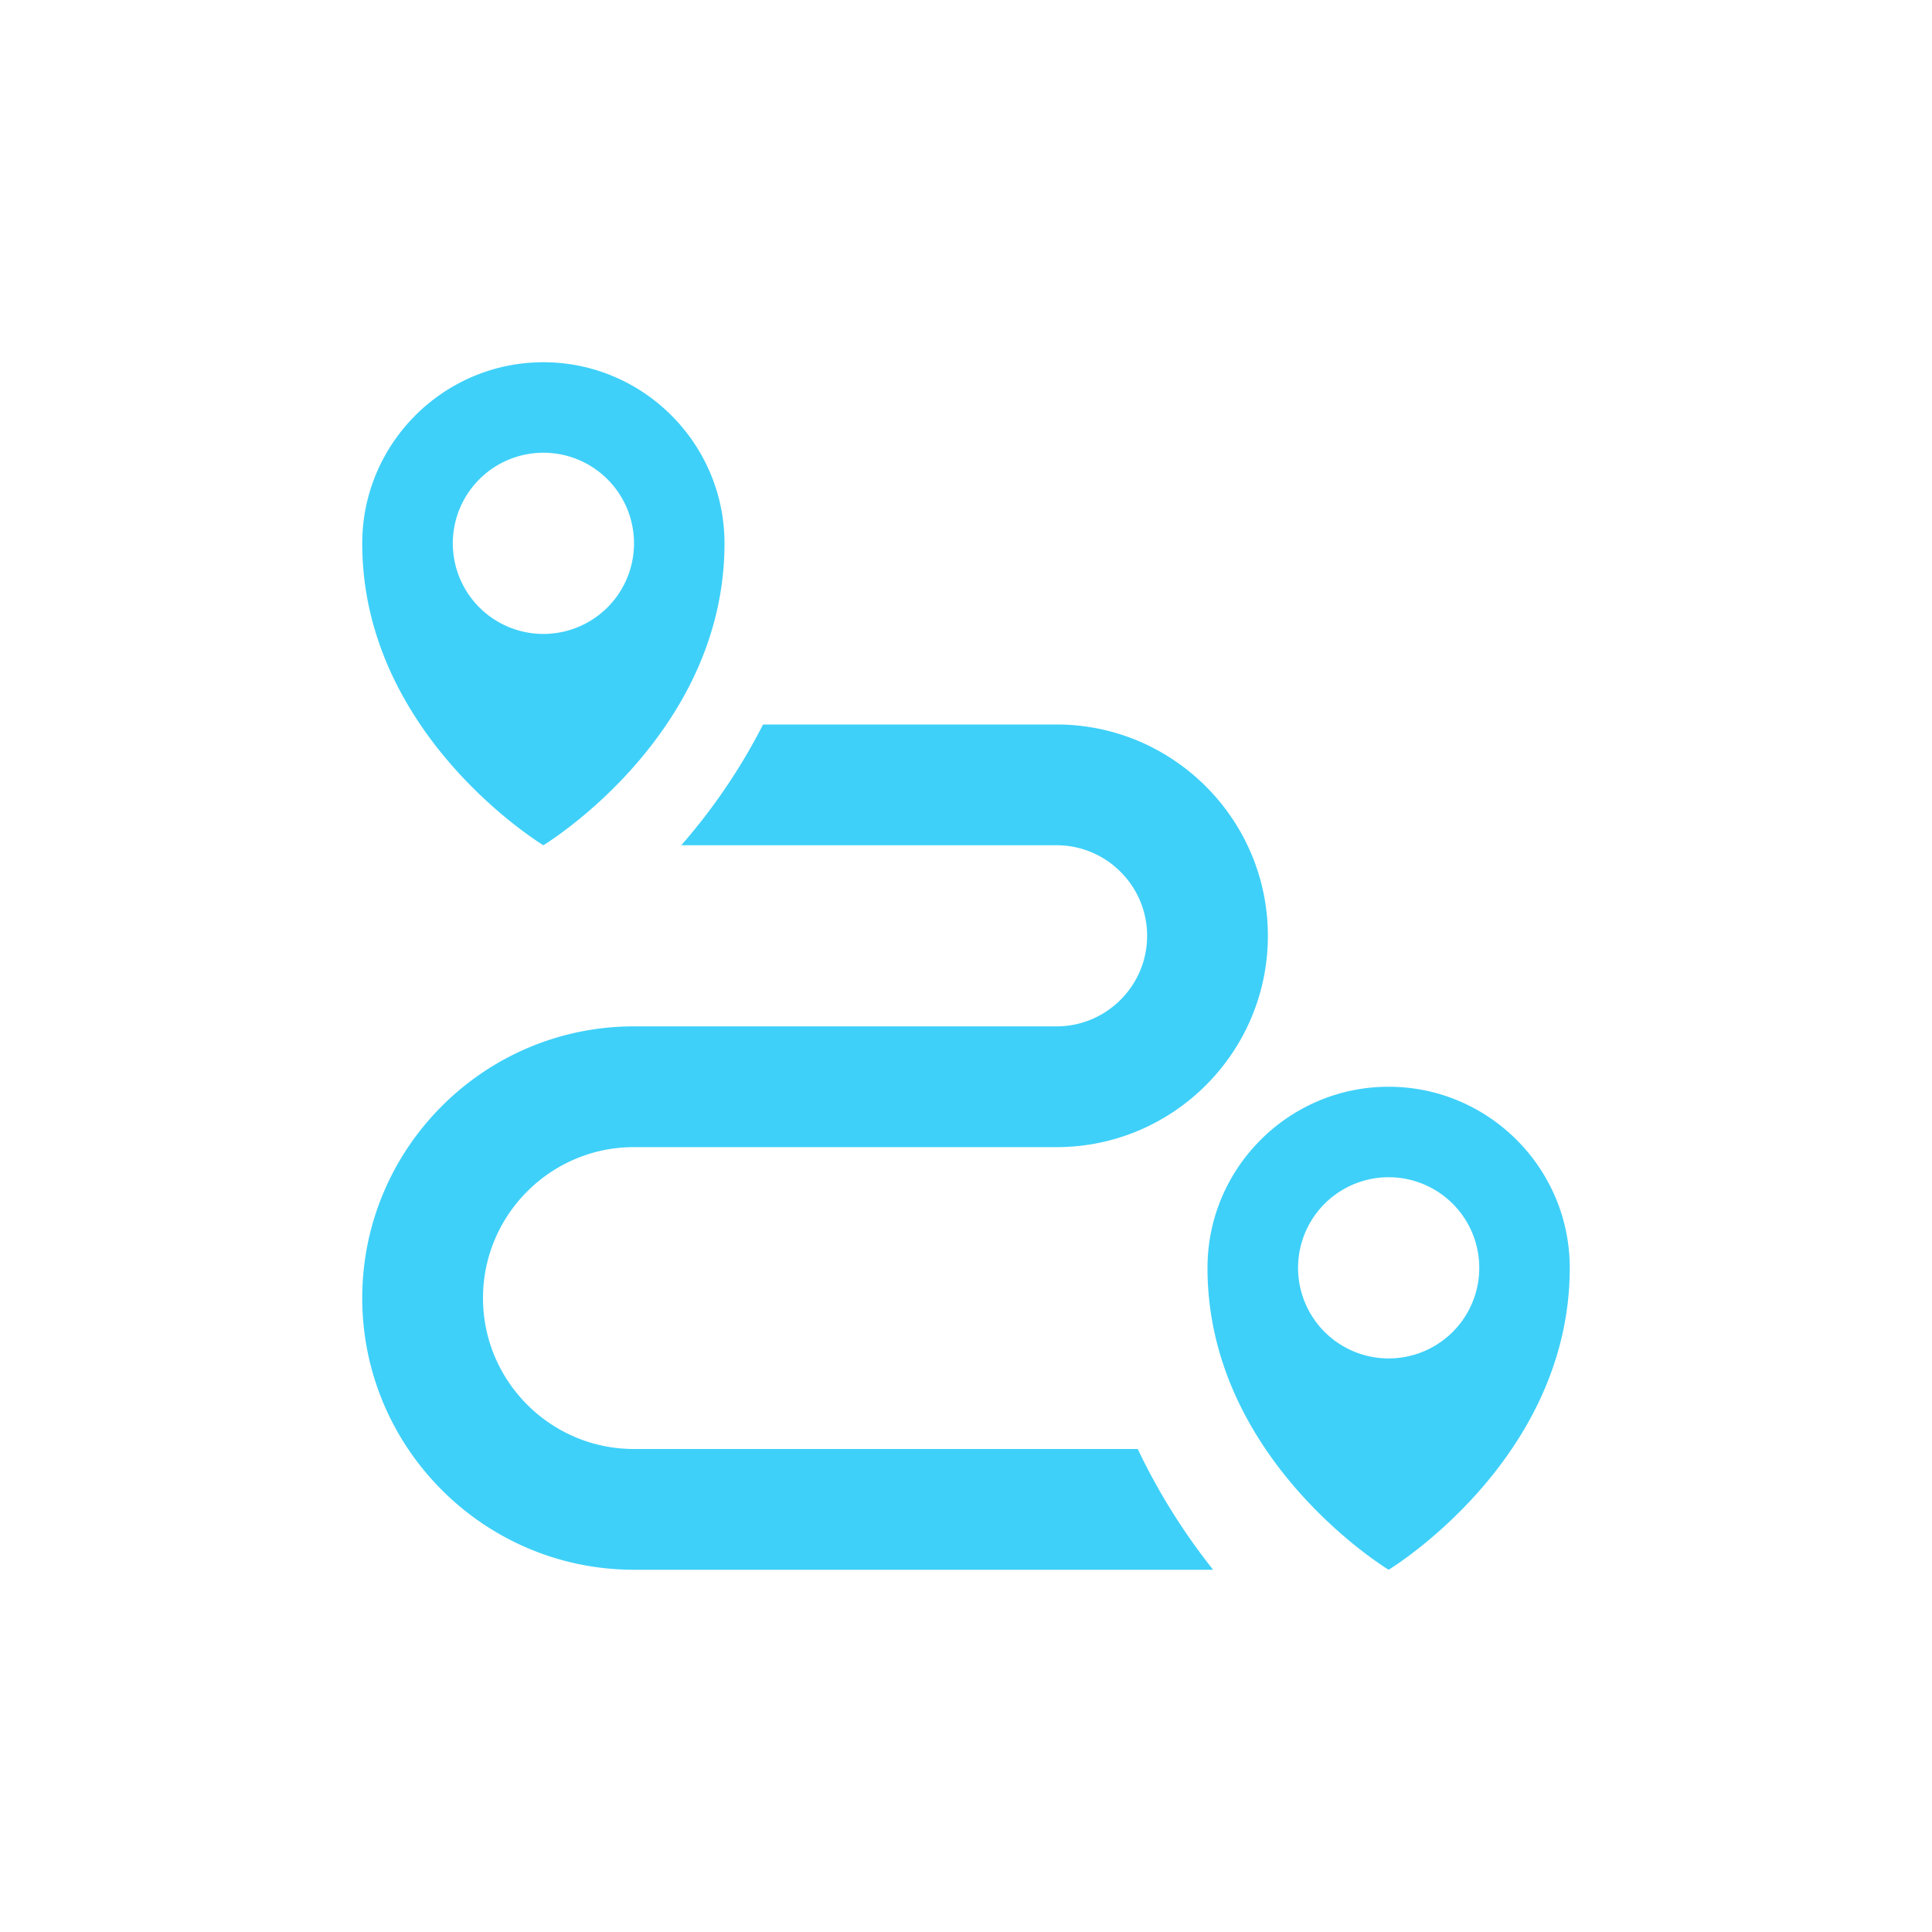 <svg xmlns="http://www.w3.org/2000/svg" viewBox="0 0 24 24">
  <path fill="#3ed0f9"
     d="M 14.133,18 H 7.875 C 6.841,18 6,17.159 6,16.125 6,15.091 6.841,14.25 7.875,14.25 h 5.25 c 1.448,0 2.625,-1.177 2.625,-2.625 C 15.75,10.178 14.572,9 13.125,9 H 9.479 a 7.359,7.359 0 0 1 -1.016,1.5 H 13.125 c 0.62,0 1.125,0.505 1.125,1.125 0,0.62 -0.505,1.125 -1.125,1.125 h -5.25 c -1.861,0 -3.375,1.514 -3.375,3.375 0,1.861 1.514,3.375 3.375,3.375 h 7.195 A 7.811,7.811 0 0 1 14.133,18 Z M 6.75,4.5 C 5.51,4.5 4.5,5.51 4.5,6.75 4.5,9.141 6.75,10.5 6.75,10.5 6.75,10.5 9,9.14 9,6.75 9,5.51 7.99,4.5 6.75,4.5 Z m 0,3.375 A 1.125,1.125 0 1 1 6.751,5.624 1.125,1.125 0 0 1 6.75,7.875 Z" />
  <path fill="#3ed0f9"
     d="m 17.25,13.5 c -1.24,0 -2.25,1.01 -2.25,2.25 0,2.391 2.25,3.75 2.25,3.75 0,0 2.25,-1.36 2.25,-3.75 0,-1.24 -1.01,-2.25 -2.25,-2.25 z m 0,3.375 A 1.125,1.125 0 1 1 17.251,14.624 1.125,1.125 0 0 1 17.25,16.875 Z" />
</svg>
